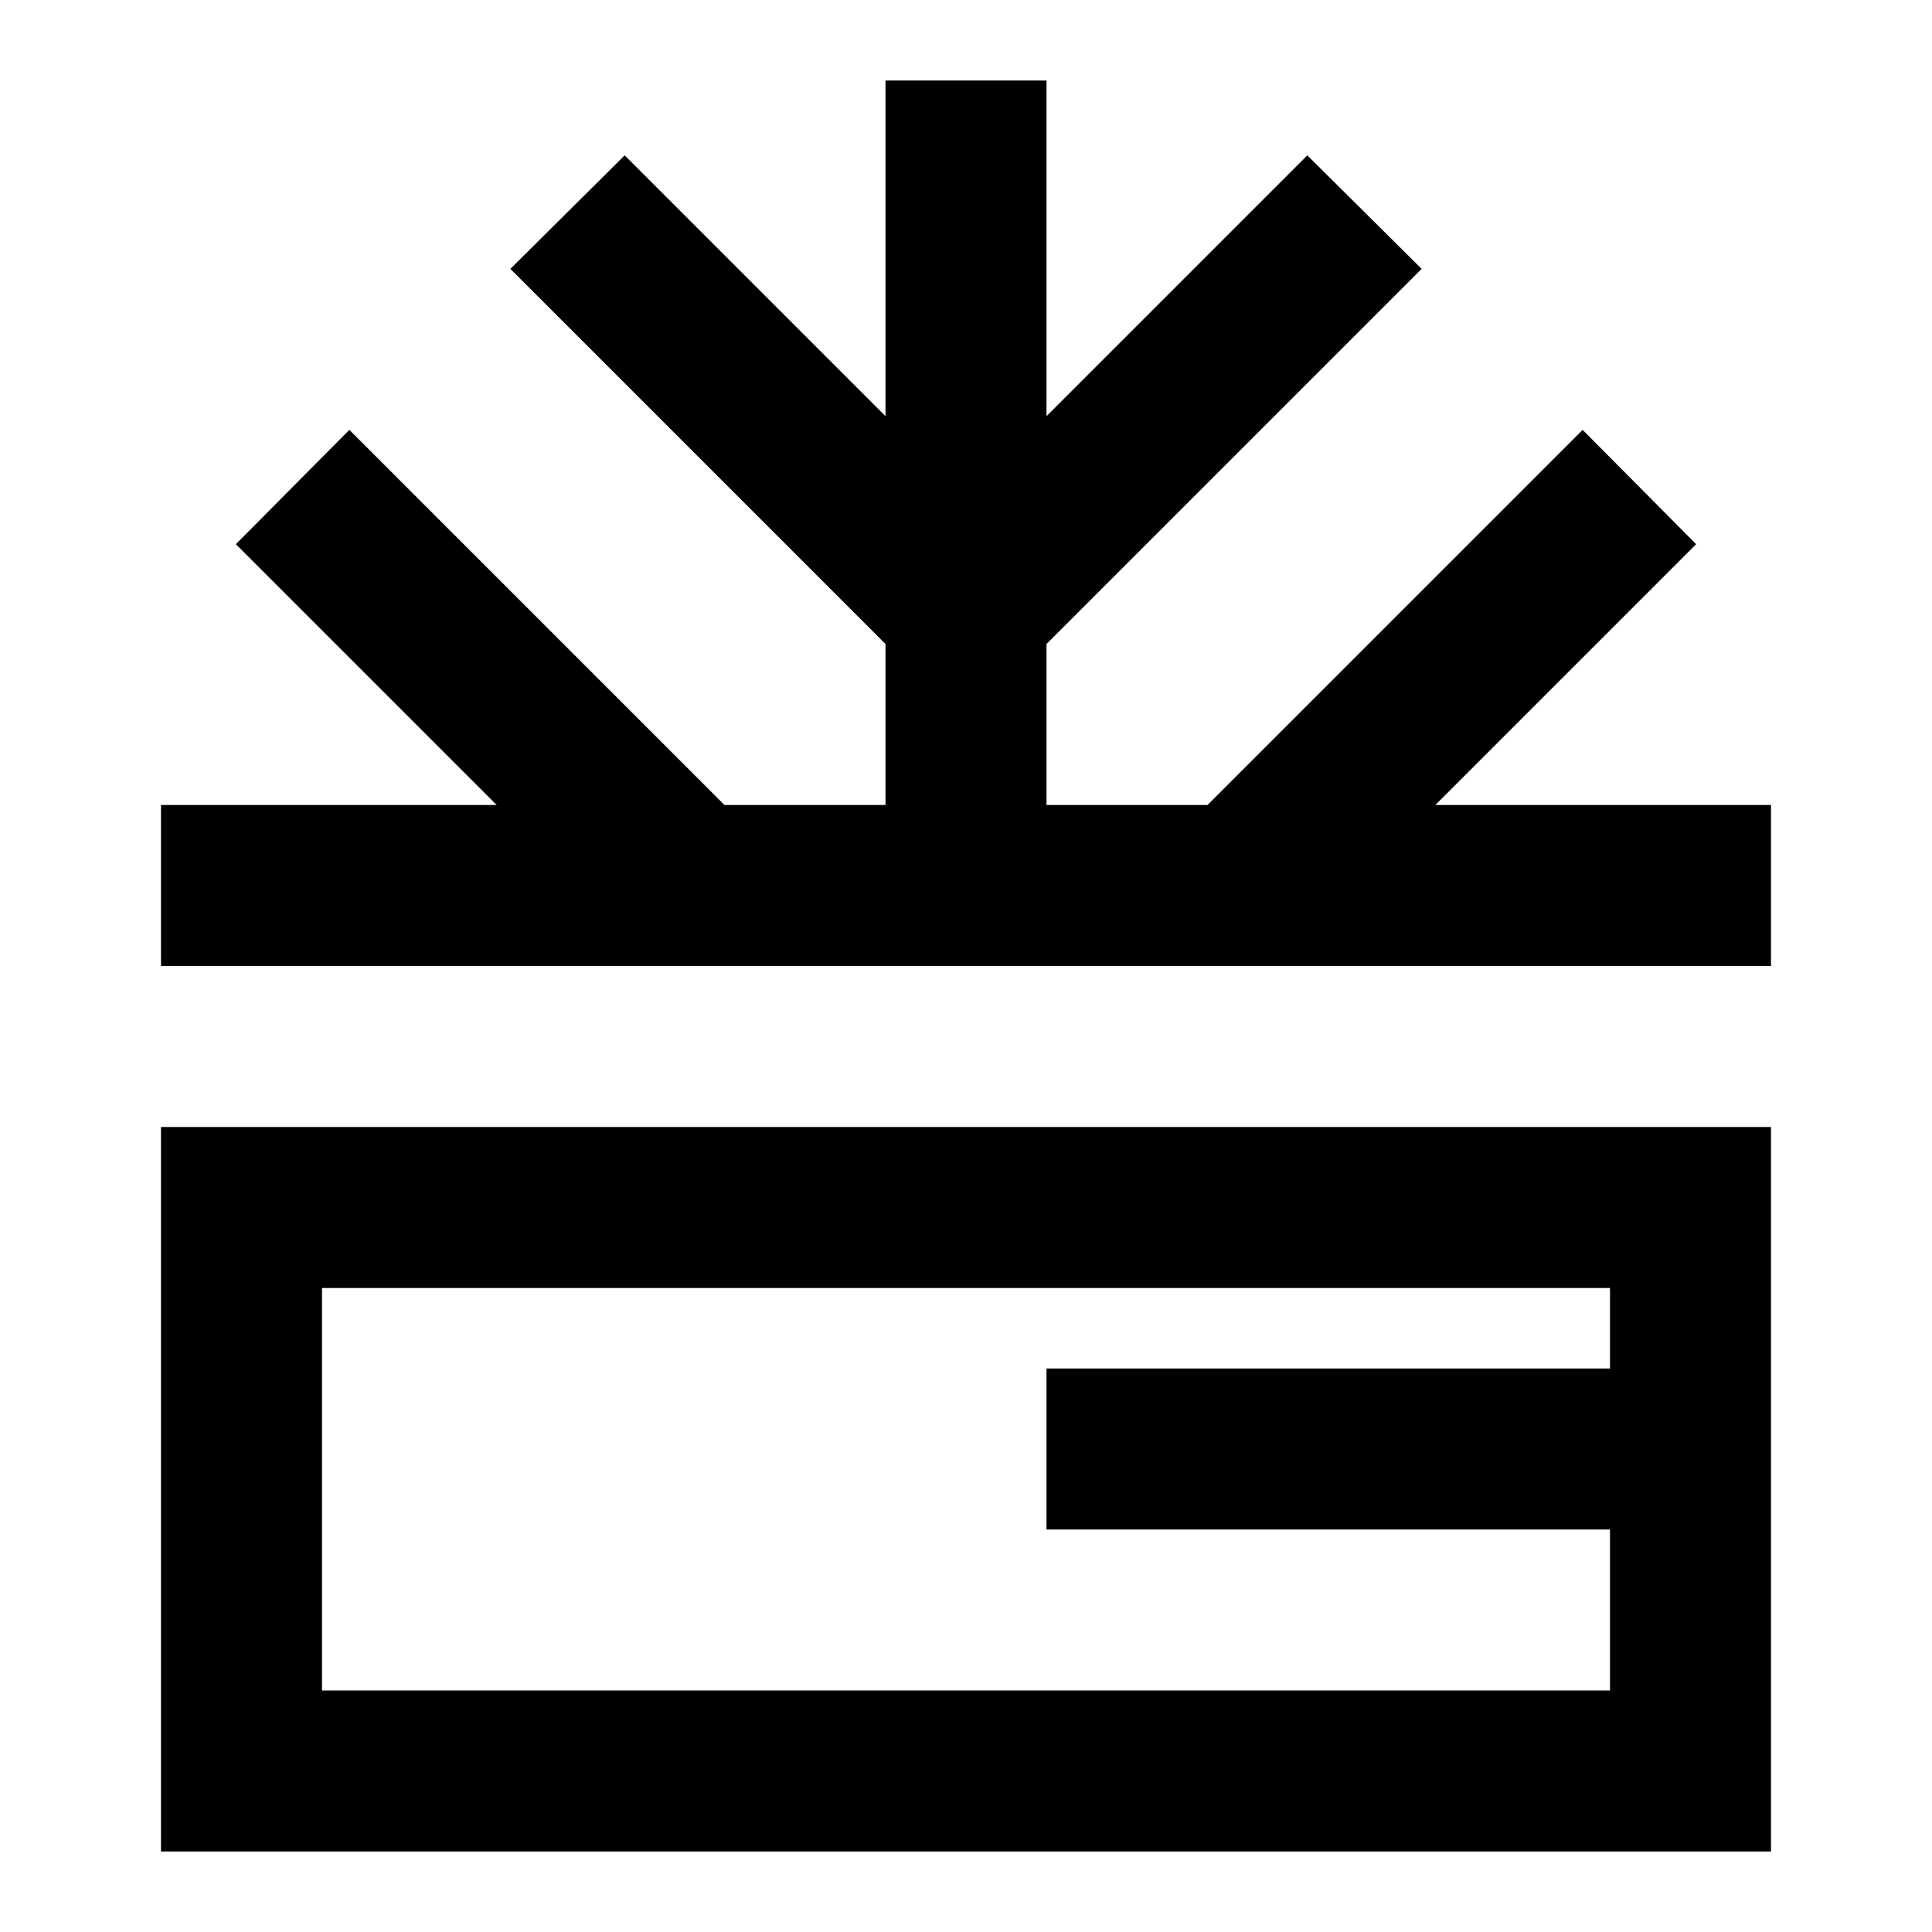 <?xml version="1.0" encoding="UTF-8"?> <!-- Generator: Adobe Illustrator 16.0.0, SVG Export Plug-In . SVG Version: 6.00 Build 0) --> <svg xmlns="http://www.w3.org/2000/svg" xmlns:xlink="http://www.w3.org/1999/xlink" id="Layer_1" x="0px" y="0px" width="24px" height="24px" viewBox="0 0 24 24" xml:space="preserve"> <g> <path d="M2,23h20v-9H2V23z M4,16h16v1h-7v2h7v2H4V16z"></path> <polygon points="17.83,10 21.07,6.76 19.66,5.34 15,10 13,10 13,8 17.66,3.34 16.24,1.93 13,5.17 13,1 11,1 11,5.17 7.76,1.93 6.34,3.34 11,8 11,10 9,10 4.34,5.34 2.93,6.76 6.17,10 2,10 2,12 6.17,12 9,12 11,12 13,12 15,12 17.83,12 22,12 22,10 "></polygon> </g> </svg> 